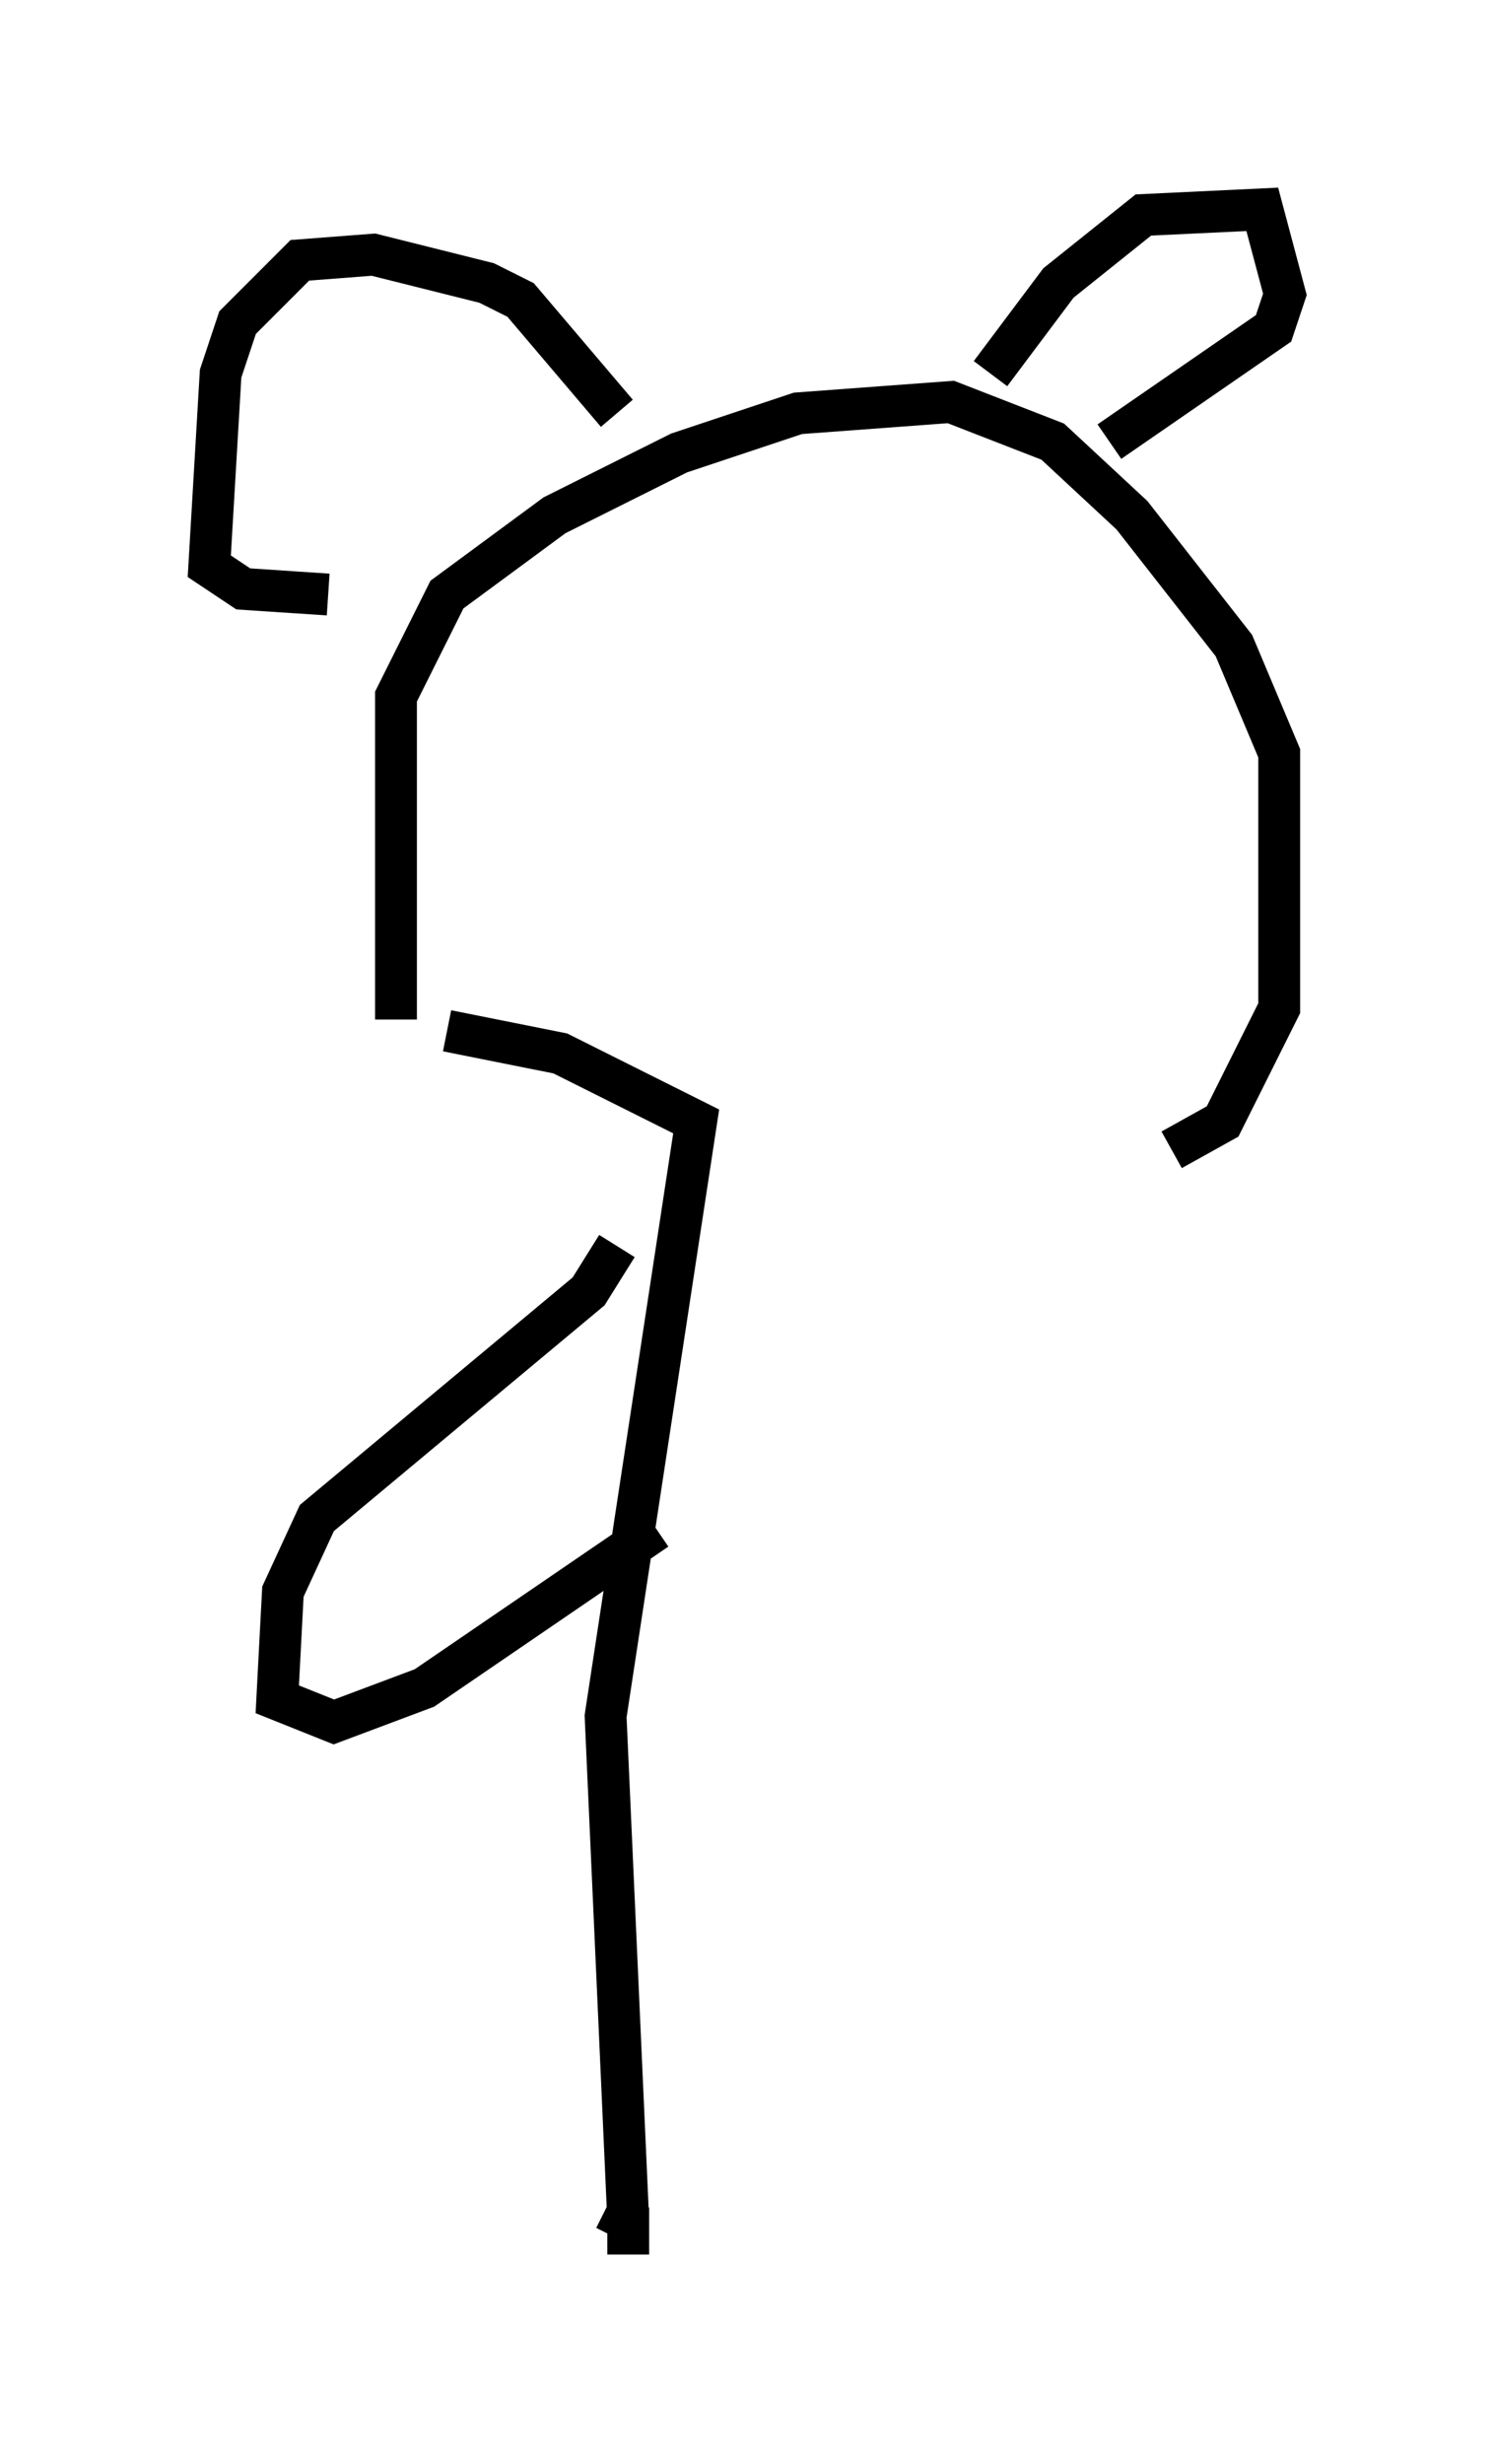 <?xml version="1.0" encoding="utf-8" ?>
<svg baseProfile="full" height="58.849" version="1.1" width="35.71" xmlns="http://www.w3.org/2000/svg" xmlns:ev="http://www.w3.org/2001/xml-events" xmlns:xlink="http://www.w3.org/1999/xlink"><defs /><rect fill="white" height="58.849" width="35.71" x="0" y="0" /><path d="M9.871, 25.027 m-0.406, -0.677 l0.0, -7.713 1.218, -2.436 l2.571, -1.894 2.977, -1.488 l2.842, -0.947 3.654, -0.271 l2.436, 0.947 1.894, 1.759 l2.436, 3.112 1.083, 2.571 l0.0, 6.089 -1.353, 2.706 l-1.218, 0.677 m-4.33, -18.538 l1.624, -2.165 2.03, -1.624 l2.842, -0.135 0.541, 2.03 l-0.271, 0.812 -3.924, 2.706 m-11.773, -0.677 l-2.3, -2.706 -0.812, -0.406 l-2.706, -0.677 -1.759, 0.135 l-1.488, 1.488 -0.406, 1.218 l-0.271, 4.601 0.812, 0.541 l2.03, 0.135 m2.842, 10.419 l2.706, 0.541 3.248, 1.624 l-2.165, 14.208 0.541, 12.043 l0.0, 0.812 0.0, -0.812 l-0.541, -0.271 m0.271, -23.004 l-0.677, 1.083 -6.495, 5.413 l-0.812, 1.759 -0.135, 2.571 l1.353, 0.541 2.165, -0.812 l5.548, -3.789 " fill="none" stroke="black" stroke-width="1" /></svg>